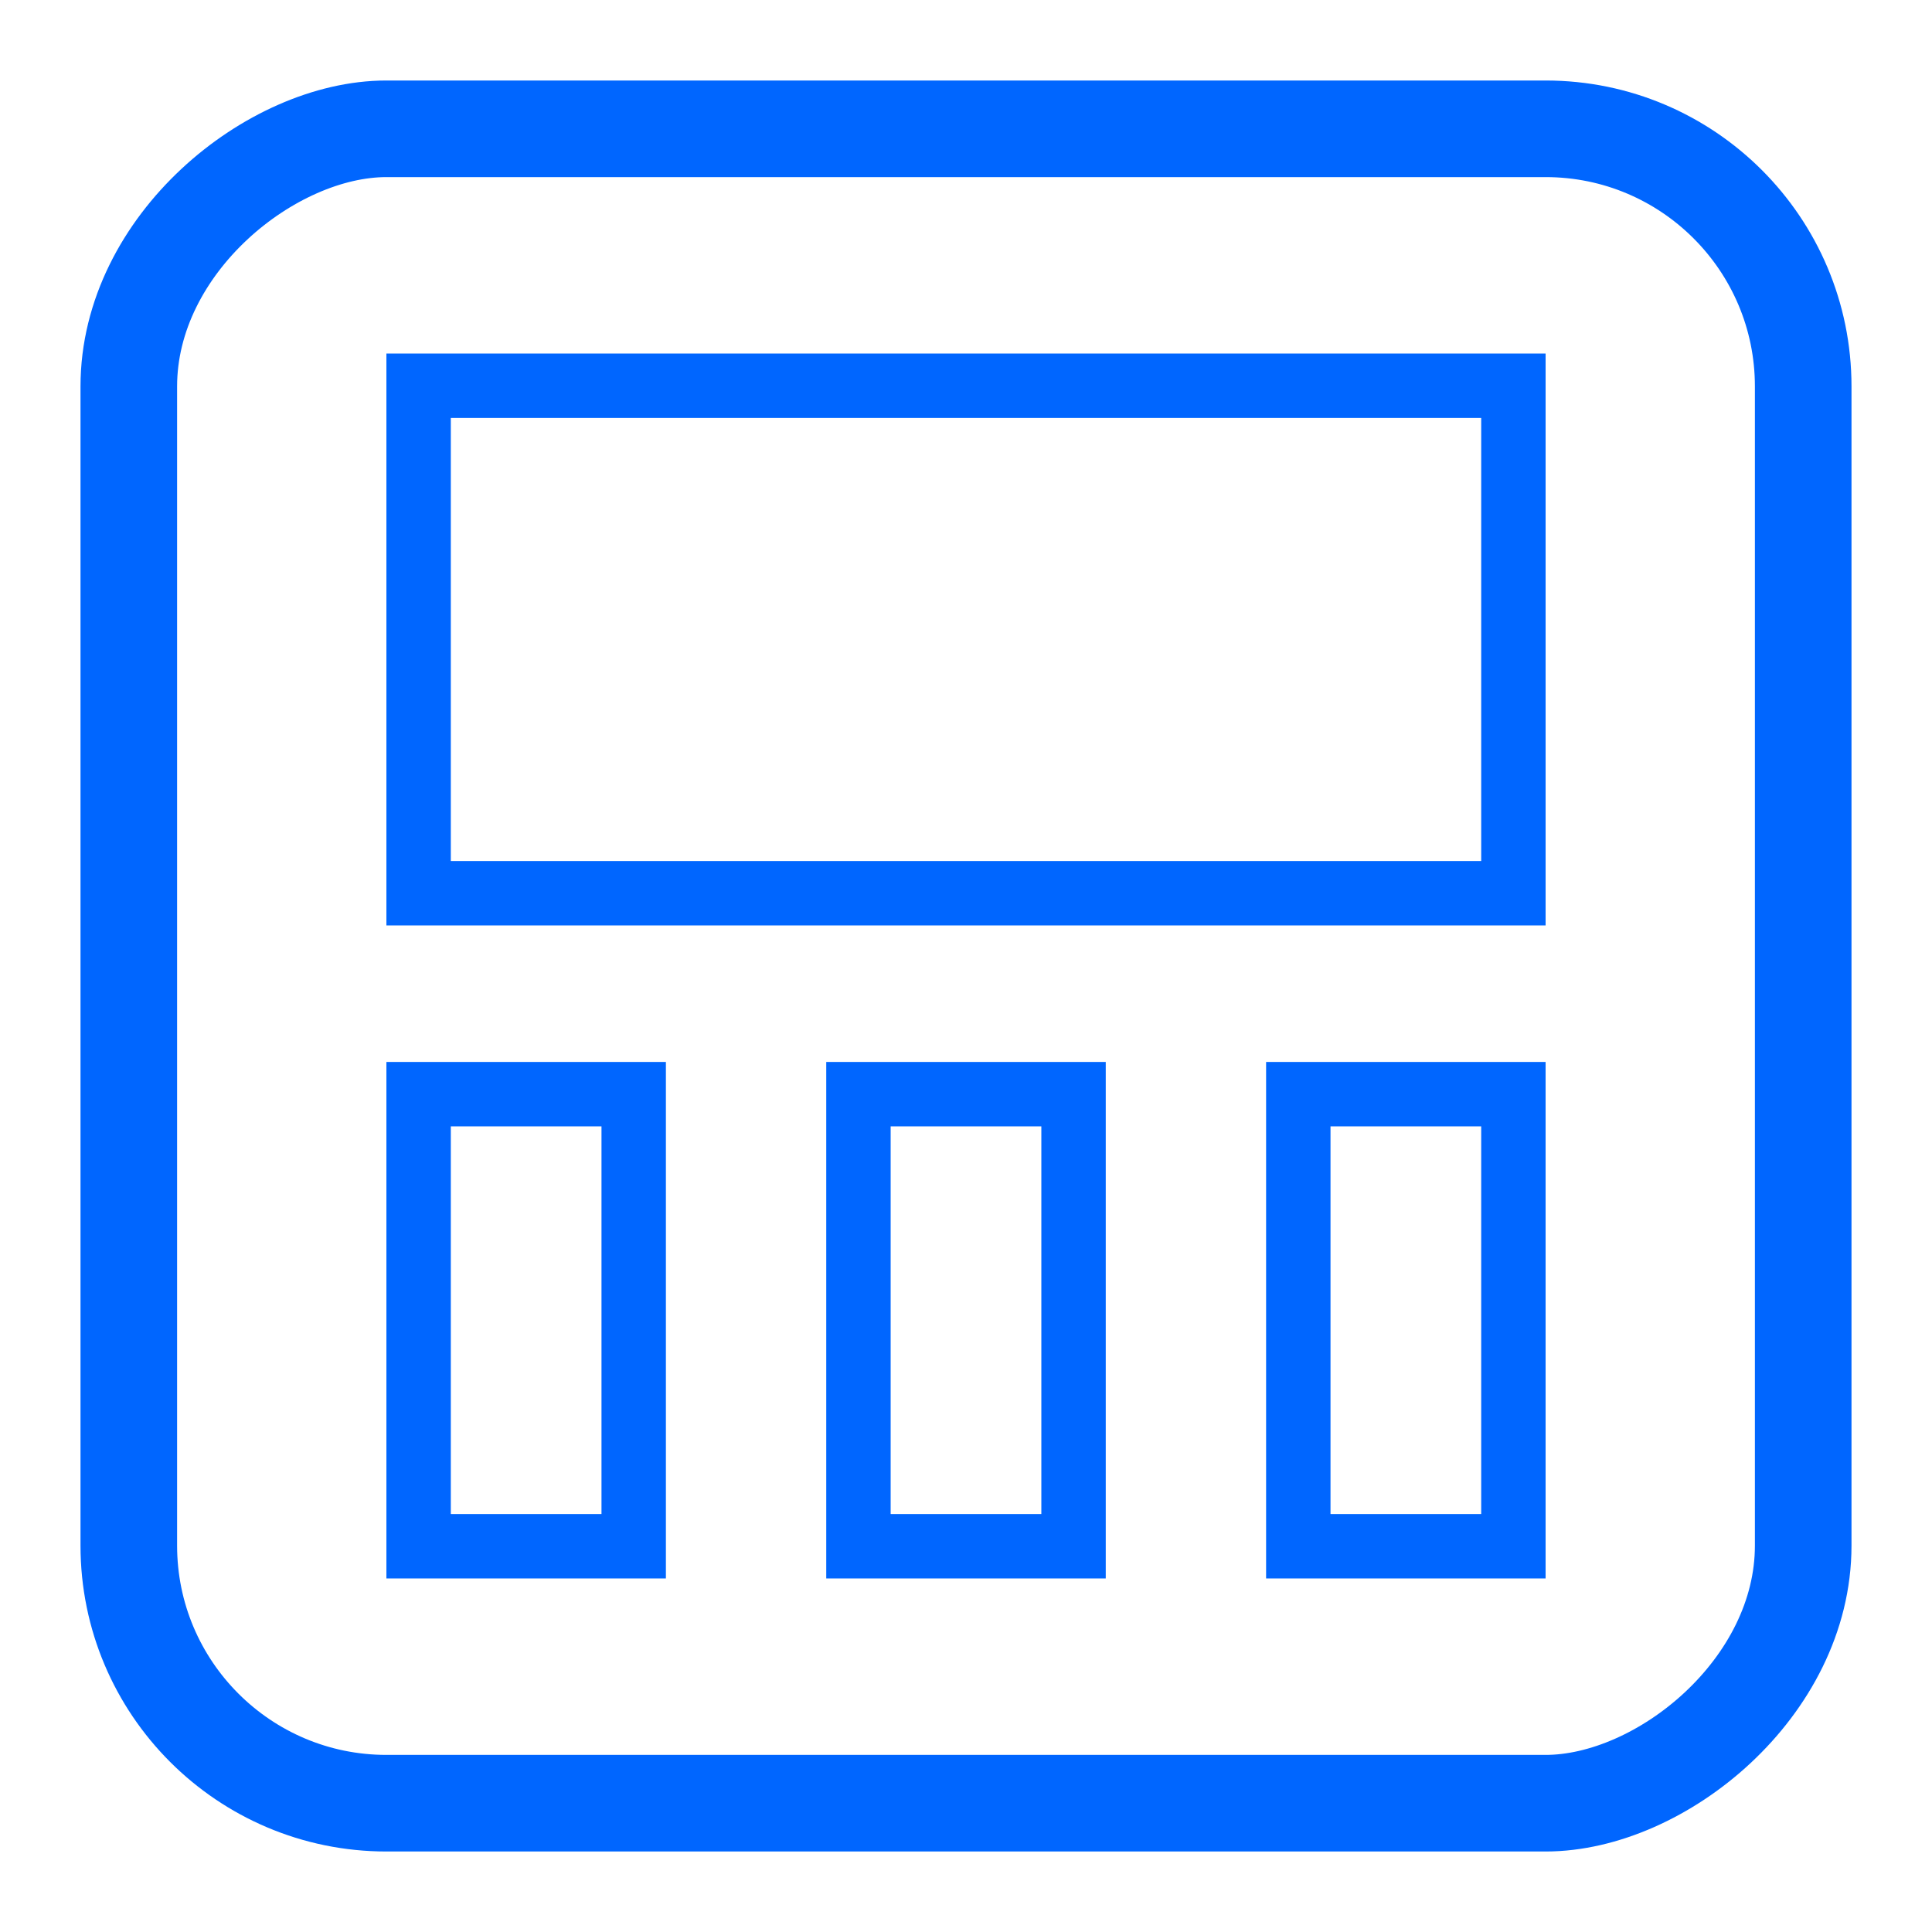<svg xmlns="http://www.w3.org/2000/svg" viewBox="0 0 30 30"><title>cm_active_polaroid_stripes_space</title><rect x="2" y="2" width="26" height="26" rx="4" transform="translate(0 30) rotate(-90)" style="fill:none;stroke:#06f;stroke-miterlimit:10;stroke-width:1.5px"/><rect x="6.5" y="5.99" width="17" height="7.88" style="fill:none;stroke:#06f;stroke-miterlimit:10"/><rect x="6.5" y="16.99" width="3.34" height="7.02" style="fill:none;stroke:#06f;stroke-miterlimit:10"/><rect x="13.33" y="16.99" width="3.34" height="7.02" style="fill:none;stroke:#06f;stroke-miterlimit:10"/><rect x="20.16" y="16.99" width="3.34" height="7.02" style="fill:none;stroke:#06f;stroke-miterlimit:10"/></svg>